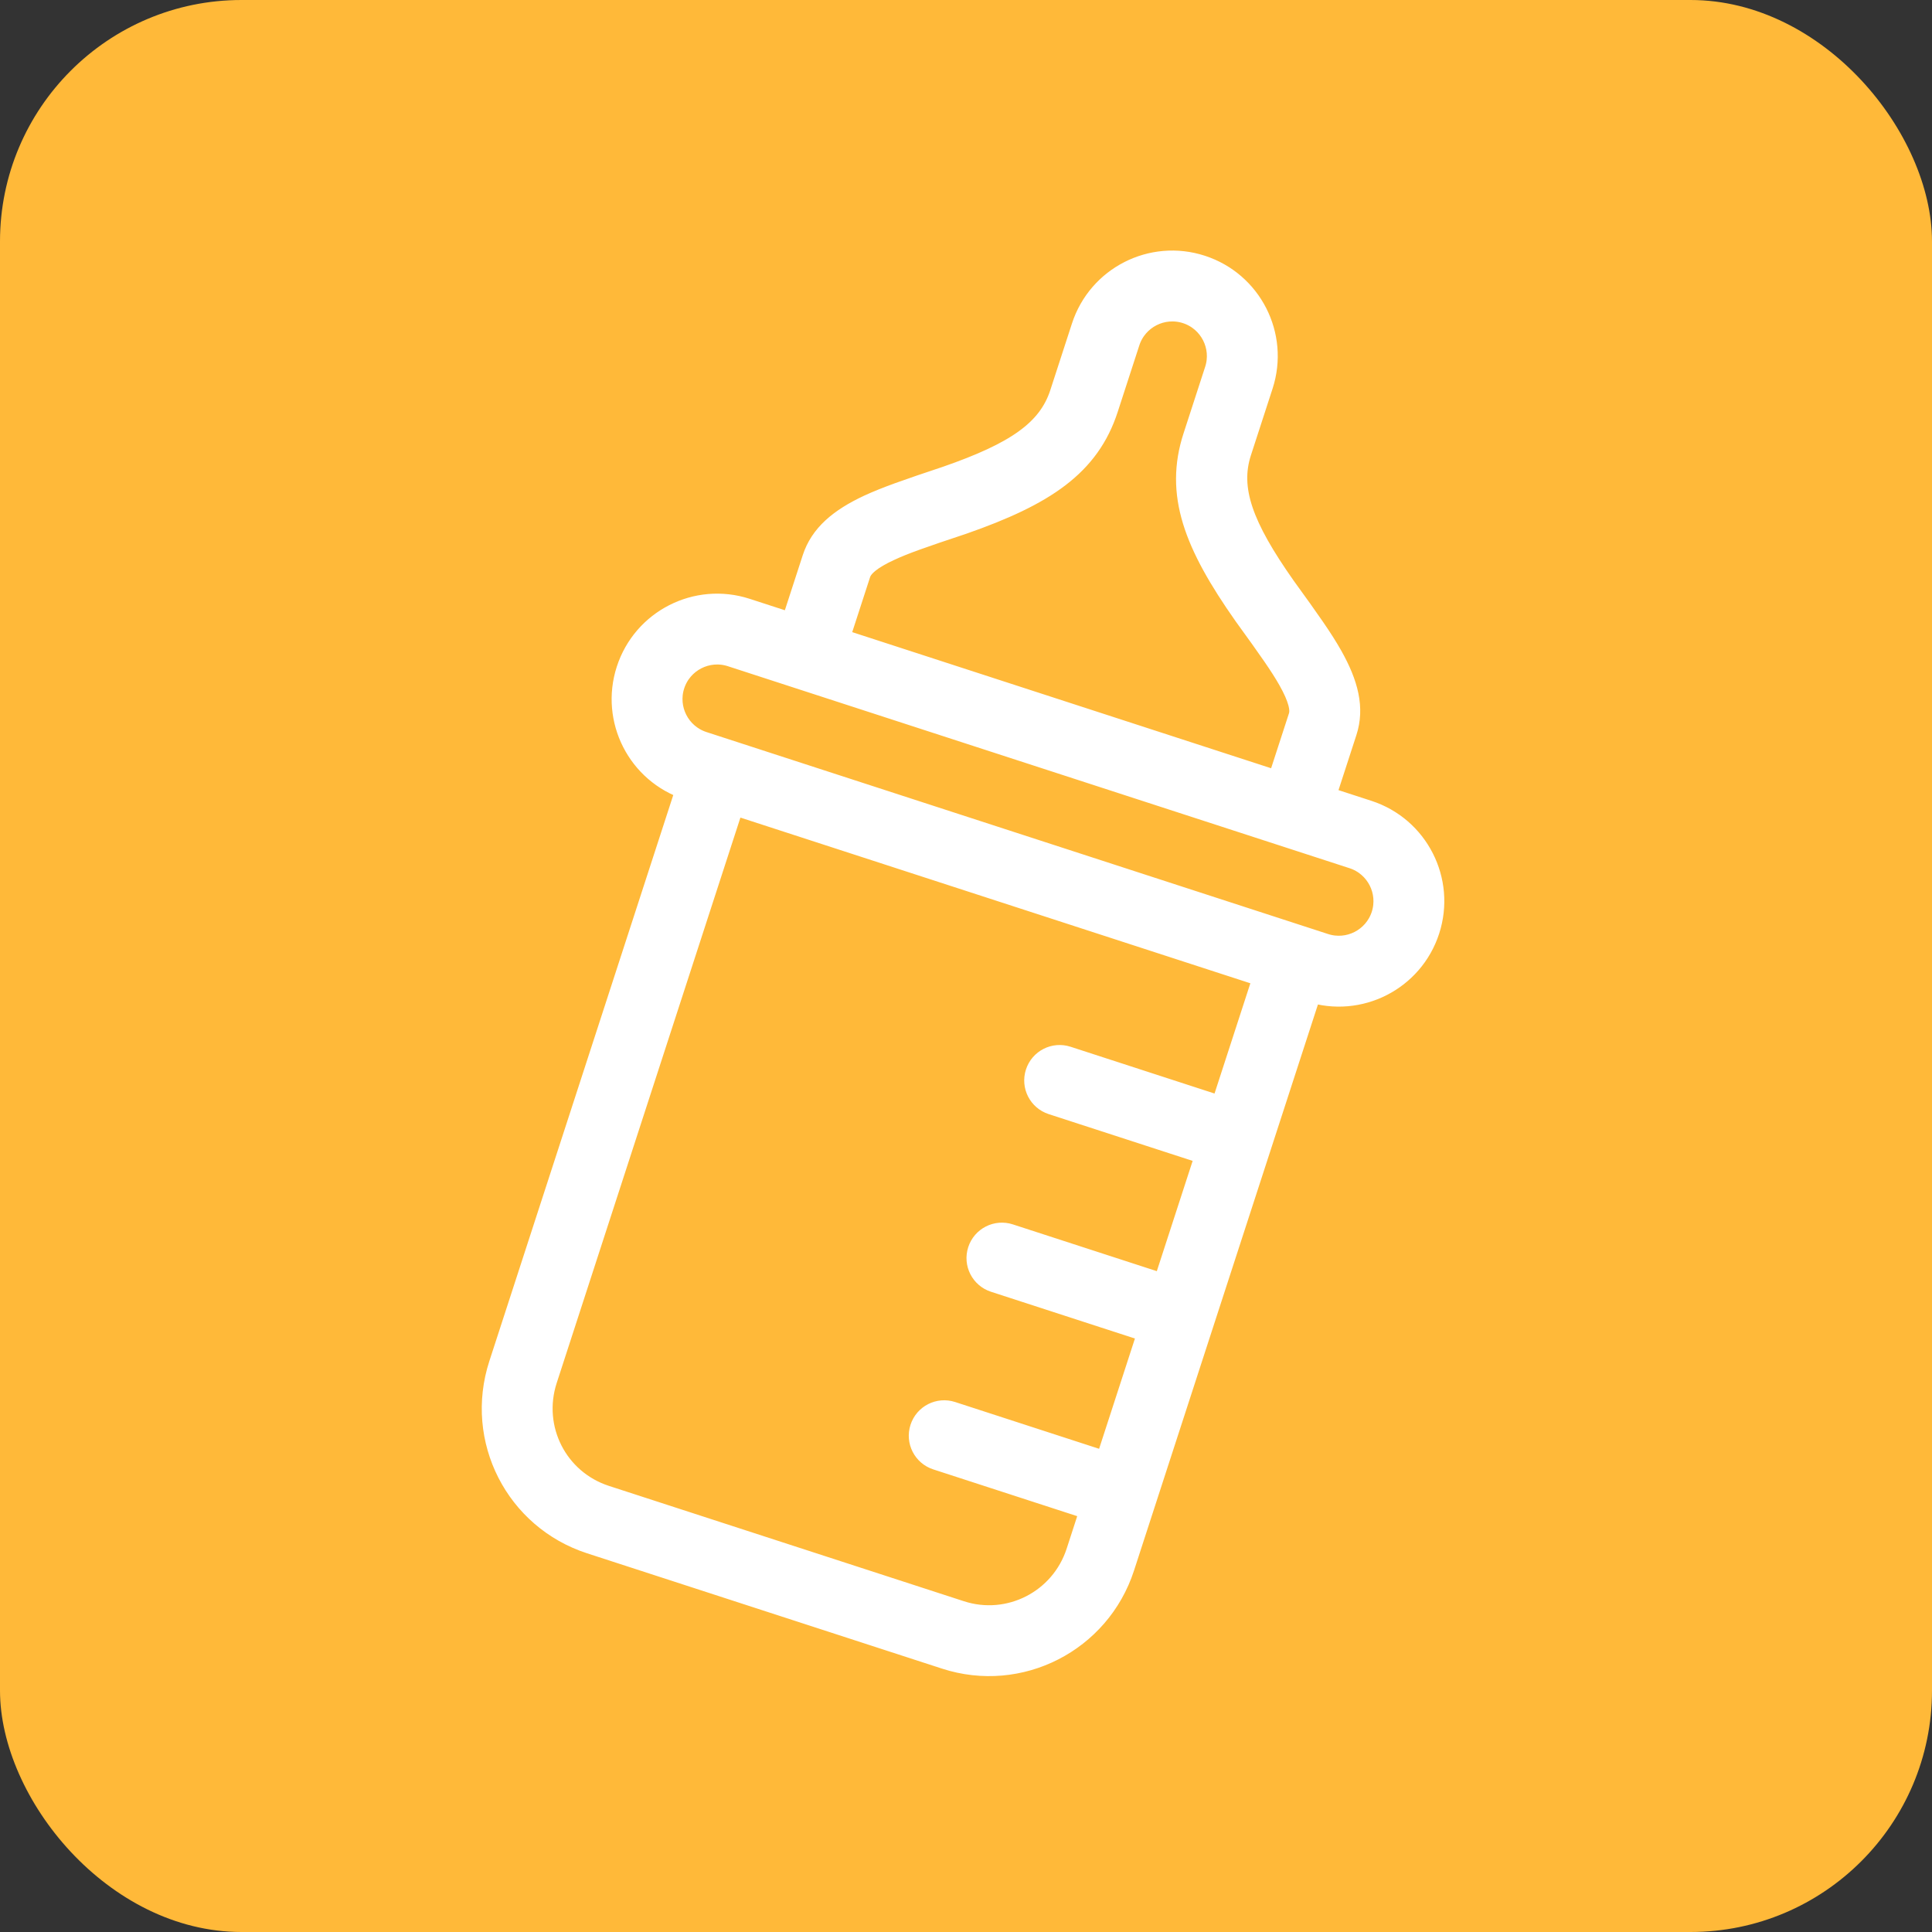 <?xml version="1.0" encoding="UTF-8"?>
<svg width="80px" height="80px" viewBox="0 0 80 80" version="1.1" xmlns="http://www.w3.org/2000/svg" xmlns:xlink="http://www.w3.org/1999/xlink">
    <rect x="0" y="0" width="80" height="80" fill="#333333" stroke="none"/>
    <!-- Generator: Sketch 42 (36781) - http://www.bohemiancoding.com/sketch -->
    <title>icon_wic</title>
    <desc>Created with Sketch.</desc>
    <defs></defs>
    <g id="Mobile" stroke="none" stroke-width="1" fill="none" fill-rule="evenodd">
        <g id="icon_wic">
            <rect id="Rectangle-6-Copy-4" fill="#FFB939" x="0" y="0" width="80" height="80" rx="10"></rect>
            <path d="M52.375,59.916 L52.375,61.832 C52.375,63.979 50.644,65.716 48.502,65.716 L33.046,65.716 C30.901,65.716 29.173,63.992 29.173,61.832 L29.173,36.715 L52.375,36.715 L52.375,42.515 L45.608,42.515 C45.073,42.515 44.641,42.947 44.641,43.482 C44.641,44.016 45.073,44.448 45.608,44.448 L52.375,44.448 L52.375,50.249 L45.608,50.249 C45.073,50.249 44.641,50.681 44.641,51.216 C44.641,51.75 45.073,52.182 45.608,52.182 L52.375,52.182 L52.375,57.983 L45.608,57.983 C45.073,57.983 44.641,58.415 44.641,58.949 C44.641,59.484 45.073,59.916 45.608,59.916 L52.375,59.916 Z M54.308,36.715 C56.444,36.715 58.175,34.984 58.175,32.848 C58.175,30.712 56.444,28.981 54.308,28.981 L52.375,28.981 L52.375,26.081 C52.375,25.078 51.84,24.22 50.852,23.313 C50.269,22.778 49.559,22.247 48.121,21.199 C45.689,19.374 44.641,18.063 44.641,16.413 L44.641,13.513 C44.641,11.377 42.91,9.646 40.774,9.646 C38.638,9.646 36.907,11.377 36.907,13.513 L36.907,16.413 C36.907,18.069 35.871,19.38 33.469,21.201 C32.049,22.25 31.351,22.781 30.771,23.317 C29.799,24.223 29.27,25.081 29.27,26.081 L29.27,28.981 L27.24,28.981 C25.104,28.981 23.373,30.712 23.373,32.848 C23.373,34.984 25.104,36.715 27.24,36.715 L27.24,61.832 C27.24,65.067 29.841,67.65 33.046,67.65 L48.502,67.65 C51.713,67.65 54.308,65.046 54.308,61.832 L54.308,36.715 Z M50.441,28.981 L31.203,28.981 L31.203,26.081 C31.203,25.742 31.469,25.307 32.089,24.736 C32.584,24.274 33.197,23.808 34.641,22.743 C37.49,20.576 38.84,18.866 38.84,16.413 L38.84,13.513 C38.84,12.447 39.707,11.58 40.774,11.58 C41.84,11.58 42.707,12.447 42.707,13.513 L42.707,16.413 C42.707,18.873 44.076,20.583 46.961,22.746 C48.423,23.811 49.042,24.277 49.547,24.74 C50.172,25.313 50.441,25.745 50.441,26.081 L50.441,28.981 Z M25.306,32.848 C25.306,31.781 26.173,30.914 27.24,30.914 L54.308,30.914 C55.375,30.914 56.242,31.781 56.242,32.848 C56.242,33.914 55.375,34.781 54.308,34.781 L27.24,34.781 C26.173,34.781 25.306,33.914 25.306,32.848 Z" id="Page-1" stroke="#FFFFFF" fill="#FFFFFF" transform="translate(40.774, 38.648) rotate(18) translate(-40.774, -38.648) "></path>
        </g>
    </g>
</svg>